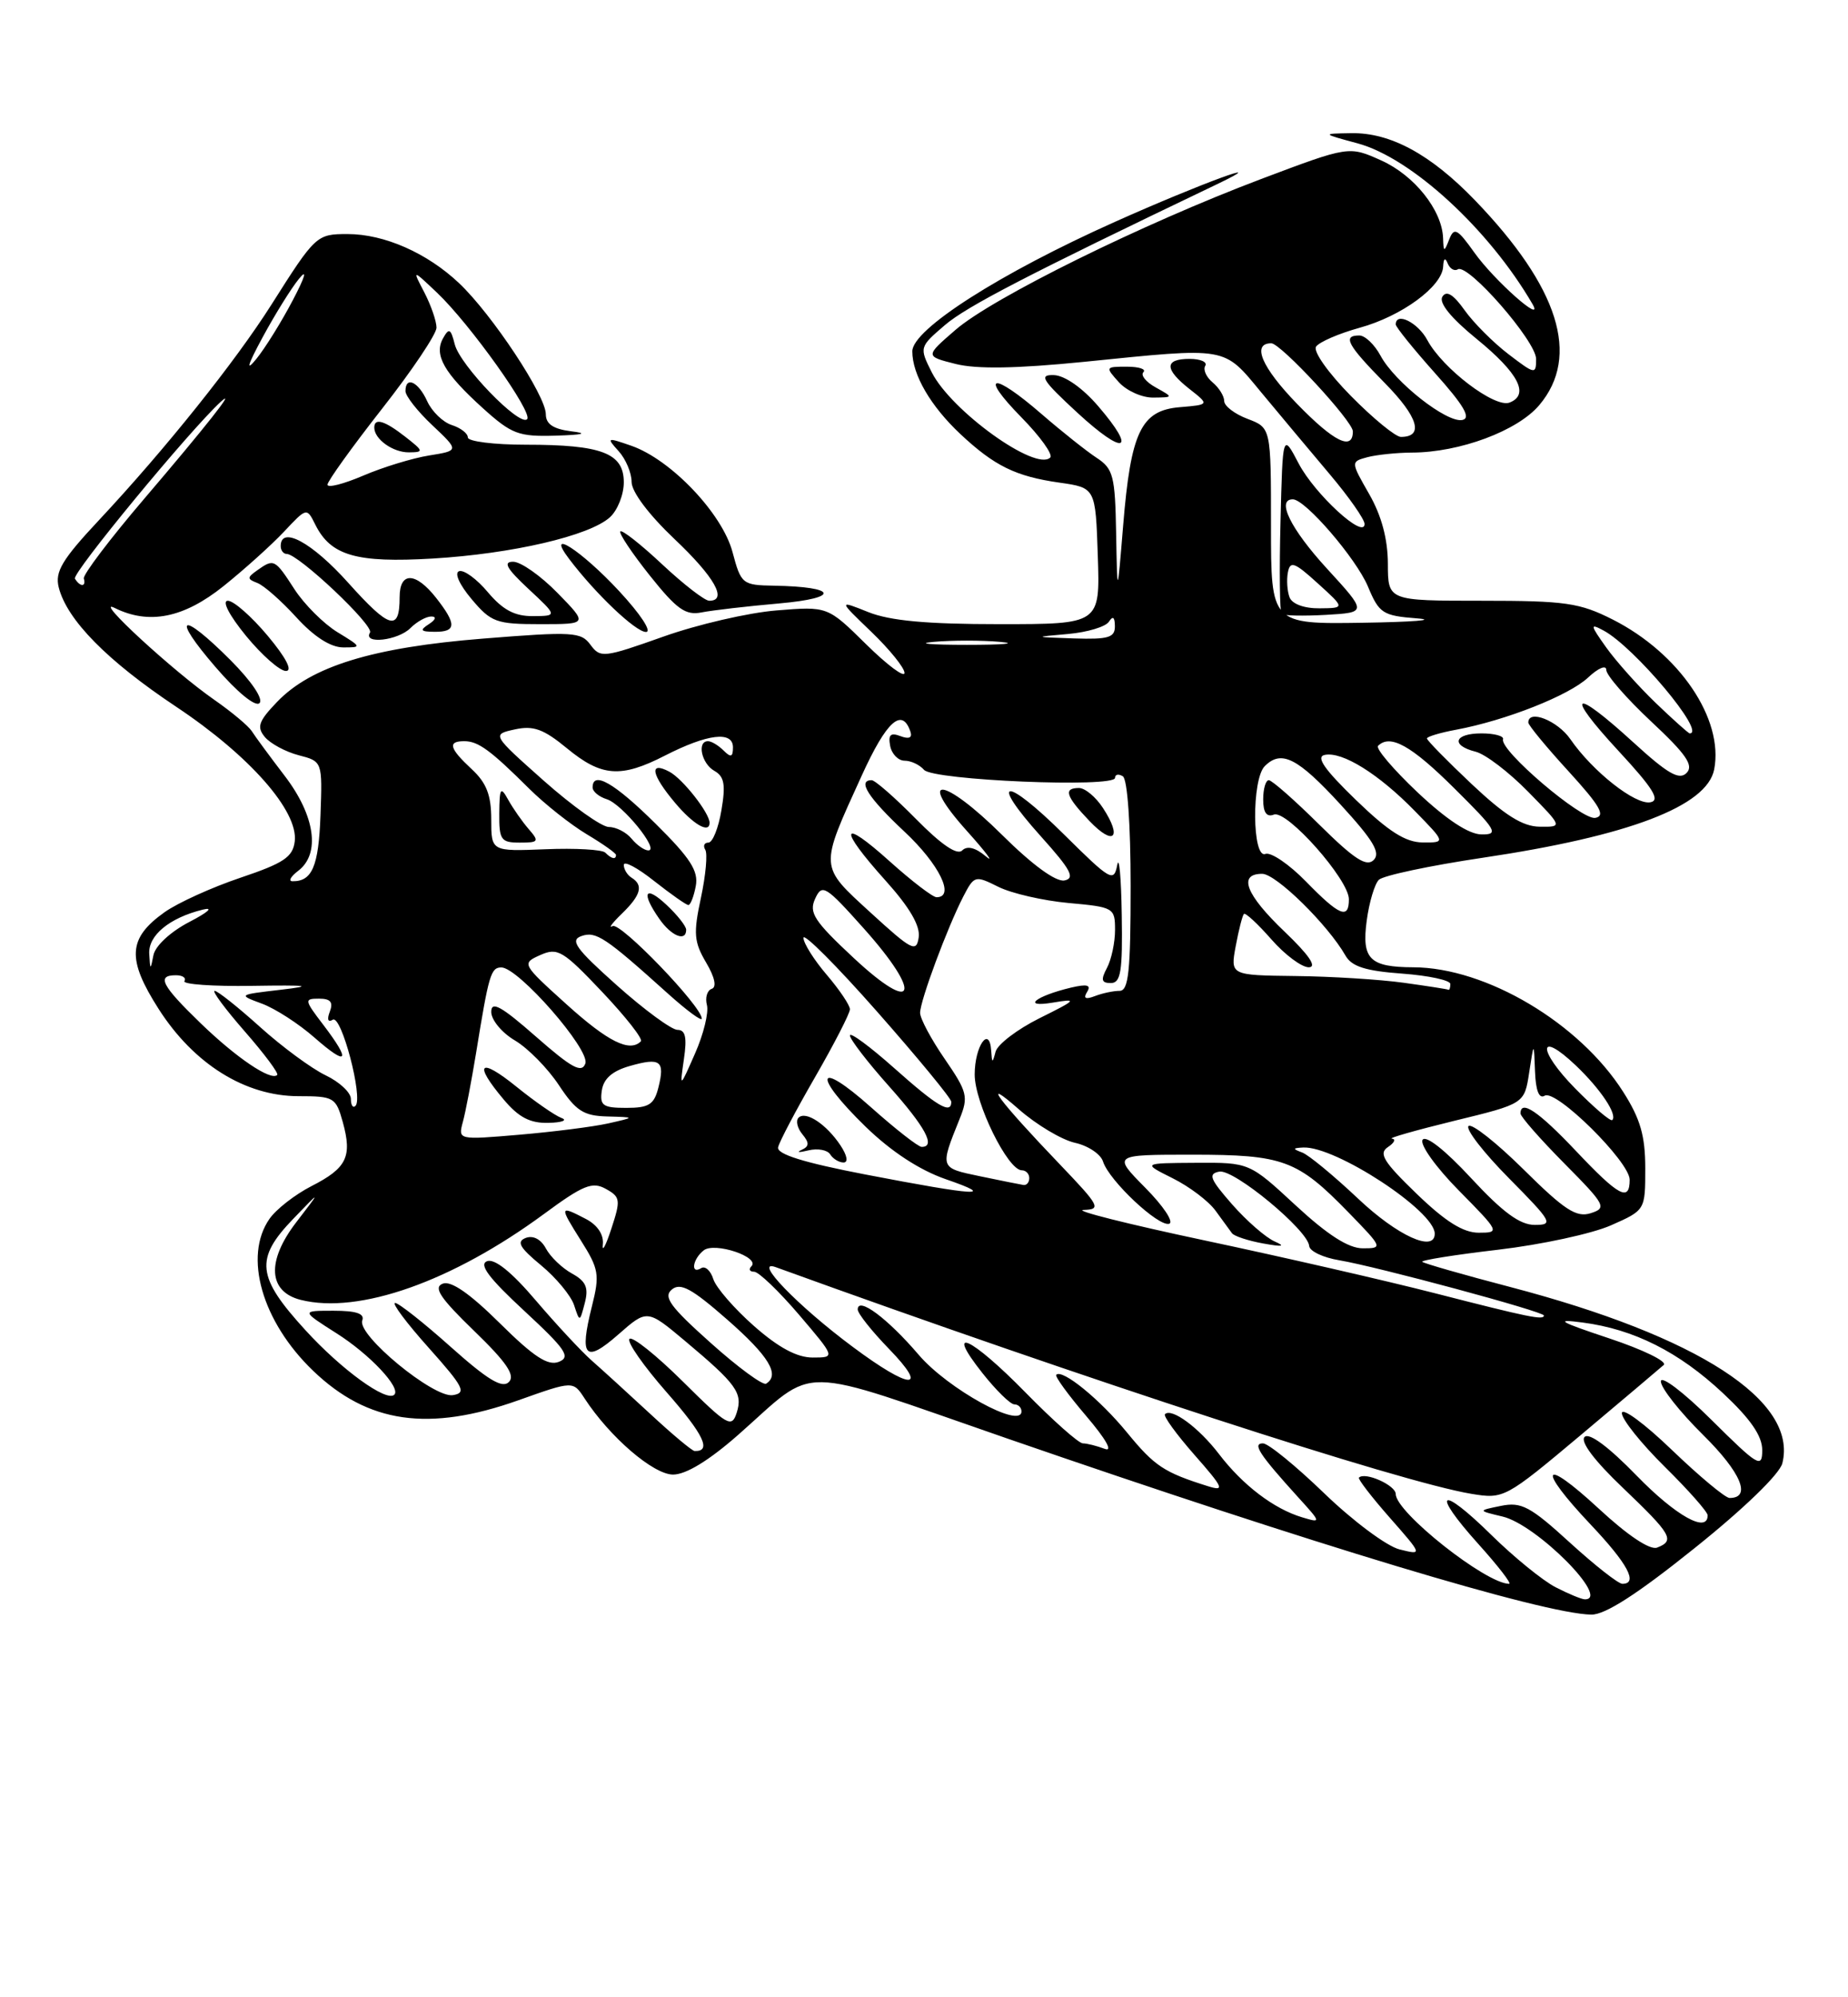 <?xml version="1.0" encoding="UTF-8" standalone="no"?>
<!DOCTYPE svg PUBLIC "-//W3C//DTD SVG 1.1//EN" "http://www.w3.org/Graphics/SVG/1.1/DTD/svg11.dtd" >
<svg xmlns="http://www.w3.org/2000/svg" xmlns:xlink="http://www.w3.org/1999/xlink" version="1.1" viewBox="0 0 237 256">
 <g >
 <path fill="currentColor"
d=" M 217.31 198.44 C 223.64 193.38 228.23 188.94 228.58 187.55 C 230.58 179.56 217.82 171.29 193.69 164.96 C 187.68 163.39 182.60 161.93 182.40 161.73 C 182.20 161.53 186.57 160.83 192.13 160.18 C 197.68 159.53 204.20 158.12 206.61 157.05 C 211.00 155.11 211.00 155.11 211.00 149.75 C 211.00 145.58 210.37 143.40 208.17 139.95 C 202.56 131.12 190.59 124.02 181.27 123.98 C 175.65 123.96 174.61 122.93 175.28 117.98 C 175.59 115.66 176.29 113.31 176.83 112.77 C 177.38 112.22 183.38 110.95 190.16 109.94 C 208.92 107.15 218.93 103.33 219.84 98.61 C 221.08 92.16 215.38 83.75 206.85 79.42 C 202.58 77.26 200.78 77.00 190.03 77.00 C 178.00 77.00 178.00 77.00 177.99 72.25 C 177.98 69.10 177.18 66.10 175.60 63.34 C 173.22 59.18 173.22 59.18 175.36 58.60 C 176.54 58.29 179.11 58.02 181.07 58.01 C 187.22 57.99 194.64 55.22 197.42 51.91 C 202.70 45.64 199.92 36.84 189.16 25.67 C 183.48 19.78 178.31 16.98 173.29 17.07 C 169.50 17.13 169.50 17.13 174.09 18.37 C 181.00 20.23 190.96 29.38 196.54 38.98 C 198.12 41.70 191.61 35.93 189.08 32.37 C 186.90 29.31 186.48 29.09 185.86 30.68 C 185.20 32.36 185.13 32.34 185.07 30.50 C 184.93 26.93 181.39 22.48 177.15 20.57 C 173.00 18.70 173.00 18.70 161.75 22.94 C 146.47 28.71 127.30 38.16 122.54 42.28 C 118.63 45.66 118.63 45.66 122.56 46.65 C 125.27 47.33 130.39 47.24 139.00 46.38 C 157.62 44.50 156.84 44.36 161.78 50.33 C 164.14 53.17 168.08 57.88 170.53 60.78 C 172.99 63.69 175.00 66.56 175.00 67.16 C 175.00 69.20 168.62 63.35 166.55 59.41 C 164.50 55.50 164.50 55.50 164.22 66.88 C 164.06 73.14 164.12 78.46 164.36 78.69 C 164.59 78.92 167.15 78.97 170.05 78.81 C 175.33 78.50 175.33 78.50 170.16 72.86 C 165.51 67.78 163.65 64.00 165.80 64.00 C 167.40 64.00 173.94 71.60 175.44 75.19 C 176.87 78.62 177.33 78.92 181.74 79.26 C 184.36 79.47 181.21 79.72 174.75 79.82 C 163.00 80.00 163.00 80.00 163.00 67.41 C 163.00 54.83 163.00 54.83 160.00 53.69 C 158.35 53.07 157.00 52.04 157.00 51.40 C 157.00 50.77 156.33 49.69 155.51 49.01 C 154.69 48.33 154.27 47.37 154.57 46.89 C 154.87 46.40 153.97 46.00 152.56 46.00 C 149.31 46.00 149.31 47.31 152.55 49.86 C 155.11 51.87 155.11 51.87 151.31 52.19 C 146.34 52.60 145.02 55.35 144.04 67.36 C 143.29 76.50 143.29 76.50 143.14 68.37 C 143.01 61.00 142.78 60.08 140.64 58.68 C 139.34 57.83 136.17 55.31 133.58 53.07 C 127.27 47.60 125.49 47.88 130.98 53.48 C 133.40 55.94 135.07 58.27 134.69 58.64 C 132.85 60.48 121.98 52.66 119.49 47.71 C 117.89 44.52 117.90 44.48 121.19 41.66 C 123.99 39.27 131.73 35.26 156.00 23.65 C 163.81 19.92 153.86 23.57 143.00 28.43 C 128.26 35.02 117.00 42.21 117.00 45.03 C 117.00 48.02 119.34 52.04 123.16 55.63 C 127.53 59.72 130.25 61.06 135.87 61.86 C 140.50 62.52 140.50 62.52 140.79 71.26 C 141.08 80.00 141.08 80.00 128.16 80.00 C 118.85 80.00 114.16 79.57 111.37 78.46 C 107.50 76.91 107.50 76.91 111.75 80.99 C 114.09 83.24 116.00 85.60 116.00 86.25 C 116.00 86.90 113.78 85.24 111.07 82.57 C 106.14 77.71 106.14 77.71 99.59 78.24 C 95.99 78.53 89.44 80.04 85.04 81.61 C 77.43 84.31 76.99 84.36 75.73 82.65 C 74.52 80.99 73.47 80.93 61.96 81.85 C 47.78 82.98 39.91 85.40 35.53 89.97 C 33.15 92.45 32.90 93.18 33.97 94.47 C 34.68 95.31 36.62 96.36 38.30 96.80 C 41.35 97.59 41.35 97.59 41.10 104.53 C 40.86 111.04 40.03 112.99 37.50 112.95 C 36.95 112.94 37.29 112.34 38.25 111.61 C 41.11 109.43 40.42 104.57 36.53 99.47 C 34.61 96.96 32.70 94.37 32.28 93.70 C 31.85 93.04 29.70 91.24 27.50 89.71 C 22.23 86.05 11.88 76.52 14.68 77.91 C 19.09 80.11 23.55 79.22 28.66 75.13 C 31.32 73.00 34.81 69.86 36.42 68.15 C 39.34 65.04 39.34 65.04 40.44 67.25 C 42.42 71.22 45.70 72.17 55.50 71.59 C 65.70 70.98 75.59 68.68 78.22 66.30 C 79.20 65.41 80.00 63.40 80.00 61.82 C 80.00 58.08 77.19 57.00 67.43 57.00 C 63.35 57.00 60.00 56.58 60.00 56.07 C 60.00 55.55 59.07 54.84 57.94 54.48 C 56.81 54.12 55.38 52.74 54.78 51.41 C 53.64 48.91 52.00 48.16 52.00 50.13 C 52.00 50.75 53.55 52.73 55.45 54.51 C 58.89 57.76 58.89 57.76 55.03 58.38 C 52.91 58.72 49.11 59.88 46.59 60.96 C 44.06 62.04 42.00 62.57 42.00 62.12 C 42.00 61.68 45.14 57.31 48.98 52.41 C 52.83 47.51 55.97 42.83 55.98 42.00 C 55.98 41.17 55.28 39.15 54.43 37.50 C 52.86 34.50 52.86 34.50 56.03 37.50 C 60.26 41.50 68.41 52.93 67.60 53.73 C 66.62 54.71 58.99 46.82 58.32 44.13 C 57.81 42.11 57.58 41.99 56.82 43.36 C 55.62 45.50 56.95 47.82 61.95 52.34 C 65.62 55.65 66.51 55.98 71.25 55.84 C 74.85 55.73 75.48 55.55 73.25 55.28 C 70.95 54.99 70.00 54.35 70.00 53.09 C 70.00 50.71 63.10 40.29 58.88 36.30 C 54.78 32.42 49.28 30.00 44.57 30.00 C 40.61 30.00 40.45 30.14 34.84 39.00 C 30.17 46.37 21.23 57.54 12.71 66.65 C 7.96 71.72 7.03 73.28 7.53 75.28 C 8.58 79.45 13.75 84.70 22.60 90.59 C 32.02 96.86 38.27 103.96 37.80 107.84 C 37.55 109.86 36.39 110.63 30.84 112.50 C 27.18 113.73 22.79 115.72 21.09 116.93 C 16.40 120.27 16.25 122.92 20.35 129.33 C 24.86 136.38 31.45 140.49 38.27 140.50 C 42.82 140.50 43.08 140.65 43.96 143.82 C 45.19 148.26 44.47 149.72 39.94 152.03 C 37.85 153.10 35.43 154.98 34.57 156.21 C 31.19 161.03 33.60 169.41 40.16 175.70 C 47.20 182.45 54.99 183.56 66.50 179.47 C 73.50 176.98 73.50 176.98 74.97 179.24 C 78.20 184.19 83.79 189.00 86.32 189.00 C 87.98 189.00 90.94 187.19 94.69 183.89 C 104.94 174.86 101.55 174.82 129.13 184.36 C 168.56 197.99 197.89 206.84 204.07 206.95 C 205.83 206.99 209.97 204.33 217.31 198.44 Z  M 29.56 84.61 C 23.17 78.22 21.87 78.82 27.64 85.50 C 30.42 88.73 32.76 90.64 33.28 90.12 C 33.80 89.60 32.26 87.32 29.56 84.61 Z  M 34.34 81.50 C 32.27 79.03 29.97 77.00 29.22 77.00 C 28.43 77.00 29.39 78.86 31.55 81.50 C 33.58 83.97 35.88 86.00 36.67 86.00 C 37.56 86.00 36.69 84.31 34.34 81.50 Z  M 43.28 81.03 C 41.51 79.95 39.04 77.48 37.78 75.55 C 35.25 71.64 35.13 71.58 33.00 73.09 C 31.67 74.03 31.67 74.21 33.00 74.72 C 33.83 75.03 36.08 77.01 38.00 79.12 C 40.26 81.60 42.39 82.97 44.00 82.98 C 46.42 82.99 46.40 82.93 43.28 81.03 Z  M 52.64 80.50 C 53.47 79.67 54.67 79.01 55.32 79.02 C 56.01 79.02 55.88 79.43 55.00 80.00 C 53.79 80.78 53.93 80.97 55.75 80.98 C 58.54 81.00 58.58 80.01 55.93 76.63 C 53.30 73.29 51.25 73.25 51.25 76.54 C 51.25 80.98 49.98 80.63 44.67 74.71 C 40.02 69.52 36.00 67.34 36.00 70.00 C 36.00 70.55 36.35 71.00 36.77 71.00 C 38.27 71.00 48.00 80.19 47.45 81.08 C 46.50 82.62 51.04 82.11 52.64 80.50 Z  M 79.39 75.75 C 74.55 70.54 69.88 67.54 72.98 71.63 C 76.37 76.11 81.52 81.00 82.84 81.00 C 83.65 81.00 82.14 78.71 79.39 75.75 Z  M 71.50 76.00 C 69.35 73.80 66.79 72.00 65.81 72.00 C 64.48 72.00 64.97 72.87 67.76 75.47 C 71.50 78.95 71.50 78.95 68.34 78.97 C 66.02 78.99 64.49 78.18 62.58 75.92 C 61.16 74.22 59.49 73.00 58.88 73.21 C 58.24 73.42 58.91 74.93 60.48 76.79 C 62.98 79.76 63.64 80.00 69.29 80.00 C 75.41 80.00 75.41 80.00 71.50 76.00 Z  M 99.97 77.34 C 107.83 76.64 107.40 75.21 99.29 75.07 C 95.20 75.00 95.04 74.88 93.94 70.75 C 92.62 65.81 86.05 58.91 80.98 57.14 C 77.82 56.04 77.75 56.07 79.34 57.83 C 80.25 58.83 81.00 60.61 81.00 61.77 C 81.00 63.04 83.21 65.97 86.50 69.09 C 91.65 73.96 93.36 77.00 90.96 77.00 C 90.38 77.00 87.68 74.91 84.94 72.35 C 82.21 69.79 79.78 67.88 79.56 68.11 C 79.33 68.33 81.03 70.87 83.32 73.75 C 86.80 78.11 87.92 78.91 90.00 78.49 C 91.38 78.22 95.86 77.70 99.97 77.34 Z  M 52.00 56.00 C 49.33 53.91 48.00 53.51 48.00 54.80 C 48.00 56.29 50.39 58.00 52.45 57.98 C 54.37 57.96 54.34 57.83 52.00 56.00 Z  M 140.84 52.06 C 138.84 49.73 136.57 48.14 135.18 48.08 C 133.19 48.01 133.62 48.70 138.18 52.91 C 144.21 58.47 145.89 57.93 140.84 52.06 Z  M 148.22 49.66 C 146.96 48.97 146.25 48.08 146.64 47.70 C 147.02 47.31 146.06 47.00 144.51 47.00 C 141.75 47.00 141.73 47.04 143.50 49.00 C 144.50 50.10 146.48 50.98 147.90 50.96 C 150.50 50.93 150.50 50.93 148.22 49.66 Z  M 199.50 203.44 C 197.85 202.59 194.15 199.58 191.27 196.75 C 184.66 190.25 183.43 191.04 189.56 197.86 C 192.11 200.69 193.90 203.00 193.54 203.00 C 190.58 203.00 179.00 193.84 179.00 191.50 C 179.00 190.37 175.06 188.61 174.28 189.39 C 174.11 189.55 175.89 191.86 178.22 194.51 C 182.46 199.33 182.46 199.33 179.48 198.59 C 177.84 198.18 173.51 194.95 169.85 191.42 C 166.19 187.89 162.65 185.00 161.97 185.00 C 160.58 185.00 161.49 186.40 166.45 191.87 C 169.47 195.19 169.47 195.22 167.00 194.48 C 163.38 193.40 159.38 190.36 156.34 186.38 C 153.75 182.99 150.26 180.41 149.40 181.26 C 149.17 181.50 150.87 183.84 153.19 186.48 C 156.90 190.69 157.11 191.17 154.95 190.50 C 149.29 188.73 148.08 187.93 144.57 183.65 C 141.06 179.36 136.24 175.43 135.46 176.21 C 135.26 176.41 136.99 178.78 139.30 181.49 C 141.85 184.48 142.78 186.13 141.67 185.70 C 140.66 185.32 139.40 185.00 138.87 185.00 C 138.34 185.00 135.04 182.07 131.54 178.50 C 124.48 171.30 121.05 169.76 126.00 176.00 C 127.74 178.20 129.58 180.00 130.08 180.00 C 130.59 180.00 131.00 180.41 131.00 180.90 C 131.00 183.22 121.55 178.02 117.82 173.65 C 113.81 168.96 110.00 166.13 110.00 167.84 C 110.00 168.35 111.80 170.61 114.00 172.88 C 119.24 178.28 116.76 178.15 109.36 172.63 C 102.27 167.36 96.44 161.31 99.50 162.42 C 139.31 176.85 179.64 189.98 188.71 191.47 C 192.85 192.15 193.05 192.05 202.71 183.95 C 208.09 179.43 212.89 175.38 213.37 174.95 C 213.85 174.51 210.70 172.98 206.37 171.54 C 199.92 169.39 199.30 169.03 202.96 169.51 C 209.54 170.37 215.31 173.27 220.97 178.57 C 224.50 181.87 226.00 184.04 226.00 185.86 C 226.00 188.24 225.49 187.94 219.50 182.00 C 215.90 178.43 213.00 176.23 213.00 177.06 C 213.00 177.89 215.44 180.98 218.42 183.92 C 223.29 188.73 224.66 192.00 221.81 192.00 C 221.27 192.00 217.94 189.23 214.41 185.84 C 210.89 182.45 208.00 180.33 208.00 181.13 C 208.00 181.92 210.47 185.01 213.50 188.00 C 216.53 190.99 219.00 193.78 219.00 194.22 C 219.00 196.58 214.91 194.29 209.88 189.12 C 206.30 185.44 203.81 183.59 203.22 184.18 C 202.63 184.77 204.47 187.22 208.14 190.71 C 214.39 196.68 214.84 197.46 212.52 198.36 C 211.60 198.71 208.75 196.81 205.02 193.35 C 197.74 186.62 197.03 188.04 204.00 195.41 C 208.76 200.44 210.13 203.00 208.06 203.00 C 207.54 203.00 204.50 200.61 201.31 197.70 C 196.25 193.08 195.11 192.48 192.50 193.01 C 189.50 193.62 189.50 193.62 192.70 194.38 C 197.07 195.41 206.62 205.02 203.25 204.99 C 202.84 204.99 201.15 204.29 199.50 203.44 Z  M 83.40 181.23 C 80.59 178.63 77.21 175.55 75.90 174.40 C 74.58 173.24 71.35 169.77 68.72 166.69 C 65.61 163.03 63.43 161.28 62.46 161.65 C 61.38 162.07 62.70 163.82 67.24 168.02 C 72.57 172.96 73.23 173.93 71.67 174.55 C 70.28 175.10 68.46 173.92 64.10 169.60 C 60.24 165.78 57.84 164.12 56.78 164.53 C 55.54 165.01 56.44 166.36 60.79 170.57 C 64.98 174.62 66.11 176.29 65.26 177.14 C 64.41 177.99 62.53 176.85 57.81 172.64 C 54.34 169.54 51.13 167.01 50.67 167.00 C 50.21 167.00 52.15 169.59 54.98 172.75 C 59.48 177.79 59.86 178.54 58.07 178.82 C 55.60 179.20 45.76 171.10 46.46 169.25 C 46.79 168.37 45.69 168.00 42.77 168.00 C 38.61 168.00 38.61 168.00 43.17 170.90 C 47.42 173.59 51.45 177.88 50.57 178.76 C 49.58 179.75 43.79 175.56 39.15 170.47 C 32.92 163.66 32.67 161.35 37.59 156.24 C 41.19 152.50 41.19 152.50 37.97 156.69 C 34.16 161.66 34.40 165.56 38.57 166.61 C 46.03 168.48 58.00 164.25 69.76 155.60 C 74.79 151.89 75.97 151.42 77.69 152.38 C 79.57 153.42 79.62 153.79 78.40 157.50 C 77.68 159.70 77.19 160.60 77.31 159.50 C 77.45 158.26 76.63 157.02 75.16 156.25 C 71.73 154.46 71.71 154.57 74.50 159.00 C 76.81 162.66 76.93 163.38 75.91 167.44 C 74.27 173.96 75.04 174.78 79.29 171.05 C 82.99 167.80 82.99 167.80 87.85 171.87 C 94.47 177.42 95.28 178.54 94.48 181.07 C 93.84 183.07 93.31 182.76 87.59 177.09 C 84.18 173.71 81.09 171.24 80.73 171.61 C 80.36 171.97 82.52 175.06 85.52 178.48 C 90.26 183.88 91.30 186.06 89.08 185.98 C 88.76 185.97 86.20 183.83 83.40 181.23 Z  M 73.35 163.23 C 72.08 162.53 70.58 161.09 70.01 160.02 C 69.37 158.83 68.37 158.31 67.42 158.67 C 66.21 159.14 66.63 159.90 69.37 162.16 C 71.30 163.75 73.21 166.05 73.62 167.27 C 74.35 169.49 74.35 169.49 75.00 167.00 C 75.51 165.04 75.15 164.22 73.35 163.23 Z  M 91.14 172.12 C 85.94 167.48 85.03 166.22 86.16 165.28 C 87.27 164.36 88.73 165.16 93.28 169.15 C 98.61 173.82 100.07 176.22 98.25 177.35 C 97.84 177.60 94.63 175.25 91.14 172.12 Z  M 96.70 169.96 C 94.18 167.74 91.83 165.04 91.48 163.95 C 91.14 162.86 90.44 162.23 89.93 162.54 C 88.53 163.41 88.81 161.39 90.25 160.26 C 91.65 159.16 97.54 161.13 96.36 162.31 C 95.98 162.69 96.14 163.00 96.71 163.00 C 97.29 163.00 99.87 165.47 102.46 168.50 C 107.15 174.00 107.15 174.00 104.22 174.00 C 102.21 174.00 99.83 172.72 96.70 169.96 Z  M 184.00 165.75 C 177.68 164.13 164.40 161.09 154.50 158.99 C 144.60 156.89 137.61 155.13 138.97 155.08 C 141.26 155.01 141.05 154.60 135.93 149.25 C 128.08 141.06 125.62 137.76 130.64 142.16 C 132.91 144.16 136.16 146.09 137.84 146.47 C 139.53 146.84 141.16 147.92 141.46 148.88 C 142.24 151.33 148.60 157.30 149.95 156.85 C 150.57 156.64 149.19 154.57 146.88 152.24 C 142.69 148.00 142.69 148.00 152.89 148.00 C 164.60 148.00 166.38 148.66 172.96 155.42 C 177.34 159.92 177.37 160.00 174.77 160.00 C 172.94 160.00 170.27 158.29 166.17 154.50 C 160.23 149.00 160.23 149.00 153.37 149.04 C 146.50 149.08 146.50 149.08 150.39 151.02 C 152.54 152.09 155.01 153.96 155.89 155.18 C 156.78 156.39 157.72 157.69 158.00 158.07 C 158.28 158.44 160.07 159.03 162.00 159.38 C 164.51 159.83 164.92 159.76 163.45 159.11 C 162.32 158.61 159.87 156.48 158.01 154.36 C 155.17 151.12 154.90 150.45 156.37 150.17 C 158.24 149.81 167.73 157.66 167.90 159.70 C 167.95 160.37 169.69 161.19 171.75 161.53 C 176.62 162.35 198.00 168.11 198.00 168.61 C 198.00 169.24 196.08 168.85 184.00 165.75 Z  M 174.18 153.64 C 171.05 150.69 167.82 148.02 167.00 147.72 C 165.74 147.25 165.77 147.15 167.13 147.08 C 171.26 146.88 184.00 155.21 184.00 158.12 C 184.00 160.58 179.22 158.40 174.18 153.64 Z  M 181.68 153.01 C 177.42 148.90 176.77 147.84 178.00 147.02 C 178.82 146.48 179.05 145.99 178.50 145.94 C 177.95 145.90 181.55 144.87 186.50 143.66 C 195.50 141.47 195.50 141.47 196.11 137.48 C 196.72 133.50 196.72 133.50 196.86 137.31 C 196.95 139.79 197.38 140.88 198.10 140.44 C 199.53 139.55 209.00 148.90 209.00 151.21 C 209.00 154.09 207.61 153.34 202.09 147.50 C 197.30 142.44 195.00 140.89 195.00 142.72 C 195.00 143.12 197.53 146.00 200.62 149.12 C 205.91 154.46 206.10 154.83 204.00 155.50 C 202.16 156.08 200.65 155.10 195.41 149.91 C 191.91 146.45 188.73 143.94 188.33 144.33 C 187.94 144.73 190.27 147.74 193.53 151.03 C 199.06 156.62 199.27 157.00 196.83 157.00 C 194.92 157.00 192.72 155.38 188.66 151.00 C 185.33 147.40 182.84 145.45 182.44 146.10 C 182.07 146.70 184.16 149.63 187.10 152.60 C 192.33 157.90 192.38 158.00 189.64 158.00 C 187.65 158.00 185.37 156.57 181.68 153.01 Z  M 111.00 150.54 C 103.05 149.01 99.59 147.93 99.79 147.05 C 99.94 146.35 102.08 142.30 104.54 138.04 C 106.99 133.79 109.00 129.88 109.00 129.36 C 109.00 128.85 107.67 126.87 106.04 124.96 C 104.41 123.06 103.06 120.92 103.04 120.21 C 103.02 119.50 107.28 123.76 112.50 129.68 C 117.72 135.60 122.00 140.79 122.00 141.22 C 122.00 142.88 120.19 141.81 114.70 136.92 C 111.56 134.13 109.00 132.24 109.00 132.72 C 109.00 133.20 111.25 136.13 114.00 139.21 C 118.70 144.48 120.05 147.00 118.20 147.00 C 117.76 147.00 114.83 144.71 111.70 141.92 C 104.66 135.64 104.12 137.72 111.04 144.44 C 114.30 147.60 117.94 149.98 121.29 151.14 C 127.99 153.45 125.29 153.29 111.00 150.54 Z  M 107.79 146.81 C 105.98 144.09 103.33 142.34 102.41 143.26 C 102.03 143.64 102.25 144.59 102.90 145.38 C 103.82 146.49 103.79 146.94 102.79 147.39 C 102.08 147.72 102.47 147.74 103.67 147.45 C 104.86 147.16 106.12 147.39 106.47 147.96 C 106.83 148.53 107.60 149.00 108.18 149.00 C 108.81 149.00 108.65 148.11 107.79 146.81 Z  M 125.67 150.76 C 120.49 149.68 120.52 149.75 123.07 143.41 C 124.22 140.57 124.06 139.95 121.16 135.73 C 119.42 133.21 118.00 130.55 118.00 129.82 C 118.00 128.27 121.49 118.89 123.54 114.91 C 124.94 112.21 125.05 112.18 128.04 113.67 C 129.73 114.51 133.78 115.44 137.05 115.74 C 142.84 116.26 143.00 116.36 143.00 119.20 C 143.00 120.81 142.53 123.00 141.96 124.07 C 141.15 125.59 141.26 126.00 142.46 126.00 C 143.74 126.00 143.98 124.51 143.86 117.25 C 143.79 112.44 143.52 109.57 143.28 110.88 C 142.85 113.12 142.42 112.86 136.44 106.94 C 128.86 99.43 126.69 99.63 133.50 107.21 C 137.34 111.48 137.92 112.57 136.51 112.85 C 135.41 113.06 132.40 110.87 128.48 106.98 C 120.96 99.53 117.43 99.20 124.05 106.56 C 126.49 109.28 127.56 110.72 126.43 109.76 C 125.09 108.63 124.03 108.37 123.39 109.01 C 122.75 109.65 120.71 108.26 117.49 104.99 C 114.79 102.25 112.22 100.00 111.79 100.00 C 109.91 100.00 111.34 102.24 116.00 106.60 C 120.46 110.77 122.53 115.00 120.11 115.00 C 119.62 115.00 116.92 112.93 114.11 110.41 C 107.76 104.70 107.46 106.08 113.57 112.87 C 116.65 116.29 118.04 118.67 117.82 120.14 C 117.53 122.12 116.95 121.82 111.68 117.00 C 105.03 110.91 105.06 111.37 110.50 99.44 C 113.70 92.40 115.70 90.61 116.77 93.81 C 117.02 94.57 116.55 94.76 115.48 94.35 C 114.21 93.87 113.89 94.17 114.16 95.60 C 114.36 96.65 115.20 97.50 116.01 97.50 C 116.83 97.50 117.95 98.03 118.50 98.67 C 119.65 100.02 143.00 101.00 143.00 99.70 C 143.00 99.25 143.45 99.16 144.00 99.50 C 144.59 99.86 145.00 105.68 145.00 113.56 C 145.00 124.50 144.74 127.00 143.58 127.00 C 142.80 127.00 141.38 127.30 140.42 127.67 C 139.20 128.14 138.90 127.97 139.42 127.13 C 139.97 126.24 139.42 126.10 137.33 126.59 C 132.78 127.68 130.95 129.18 135.00 128.51 C 138.24 127.97 138.12 128.12 133.31 130.51 C 130.46 131.93 127.93 133.86 127.68 134.80 C 127.28 136.31 127.22 136.30 127.12 134.69 C 126.90 131.35 125.00 134.08 125.00 137.72 C 125.00 141.37 129.25 150.00 131.04 150.00 C 131.57 150.00 132.00 150.45 132.00 151.00 C 132.00 151.55 131.66 151.95 131.25 151.88 C 130.84 151.82 128.32 151.31 125.67 150.76 Z  M 141.45 103.56 C 140.53 102.15 139.15 101.00 138.38 101.00 C 136.34 101.00 136.68 102.05 139.73 105.24 C 142.85 108.50 143.96 107.40 141.45 103.56 Z  M 59.36 143.80 C 59.71 142.54 60.46 138.57 61.05 135.00 C 62.69 124.88 62.95 124.00 64.30 124.00 C 66.48 124.00 75.69 134.53 75.07 136.31 C 74.61 137.59 73.33 136.90 68.75 132.88 C 64.27 128.95 63.00 128.25 63.00 129.70 C 63.00 130.73 64.37 132.38 66.04 133.36 C 67.71 134.35 70.24 136.92 71.67 139.08 C 73.86 142.39 74.83 143.02 77.88 143.10 C 81.50 143.20 81.50 143.20 78.00 143.99 C 76.08 144.42 70.95 145.07 66.62 145.44 C 58.75 146.11 58.74 146.11 59.36 143.80 Z  M 72.00 143.29 C 71.17 142.98 68.59 141.19 66.25 139.30 C 61.49 135.45 60.66 136.26 64.59 140.92 C 66.52 143.22 67.98 143.98 70.34 143.92 C 72.08 143.88 72.83 143.59 72.00 143.29 Z  M 202.00 139.50 C 197.14 134.55 197.23 131.94 202.10 136.57 C 205.27 139.59 207.46 142.87 206.77 143.56 C 206.55 143.78 204.41 141.95 202.00 139.50 Z  M 45.00 140.85 C 45.00 140.04 43.54 138.67 41.75 137.82 C 39.96 136.96 36.18 134.18 33.35 131.63 C 30.52 129.08 27.90 127.00 27.53 127.00 C 27.15 127.00 28.89 129.34 31.39 132.20 C 33.89 135.06 35.77 137.57 35.55 137.78 C 34.75 138.58 30.32 135.59 25.75 131.17 C 20.71 126.30 20.04 125.00 22.56 125.00 C 23.42 125.00 23.91 125.34 23.65 125.75 C 23.40 126.16 27.31 126.44 32.34 126.36 C 39.57 126.25 40.34 126.35 36.00 126.86 C 30.52 127.50 30.51 127.50 33.59 128.64 C 35.30 129.27 38.33 131.23 40.34 133.00 C 44.61 136.74 45.06 136.08 41.45 131.34 C 39.02 128.16 39.00 128.00 40.92 128.00 C 42.39 128.00 42.76 128.45 42.30 129.66 C 41.91 130.67 42.06 131.08 42.68 130.70 C 43.78 130.02 46.60 140.73 45.59 141.74 C 45.27 142.07 45.00 141.67 45.00 140.85 Z  M 77.18 139.78 C 77.40 138.26 78.52 137.27 80.77 136.63 C 84.70 135.51 85.30 135.96 84.44 139.38 C 83.89 141.58 83.22 142.00 80.32 142.00 C 77.32 142.00 76.90 141.71 77.18 139.78 Z  M 87.71 135.75 C 88.12 132.96 87.91 132.00 86.88 132.00 C 86.12 131.99 82.63 129.43 79.12 126.30 C 73.84 121.59 73.06 120.51 74.56 119.98 C 76.43 119.32 77.61 120.11 85.69 127.38 C 88.06 129.51 90.00 130.94 90.00 130.56 C 90.00 128.99 79.56 118.15 78.57 118.70 C 77.98 119.03 78.51 118.31 79.75 117.11 C 82.20 114.73 82.55 113.46 81.00 112.50 C 80.45 112.16 80.00 111.42 80.00 110.86 C 80.00 110.29 81.75 111.22 83.89 112.92 C 86.04 114.61 88.01 116.00 88.28 116.00 C 88.55 116.00 88.98 114.91 89.23 113.57 C 89.60 111.64 88.54 109.99 84.07 105.57 C 78.81 100.36 76.00 98.75 76.00 100.93 C 76.00 101.45 76.82 102.13 77.82 102.44 C 79.81 103.07 84.63 109.00 83.15 109.00 C 82.65 109.00 81.68 108.33 81.00 107.50 C 80.32 106.67 79.01 106.00 78.09 106.00 C 77.17 106.00 73.42 103.33 69.74 100.07 C 63.07 94.14 63.07 94.14 66.03 93.49 C 68.41 92.97 69.71 93.44 72.72 95.92 C 77.14 99.56 79.62 99.75 85.29 96.84 C 90.73 94.06 94.00 93.66 94.00 95.79 C 94.00 97.04 93.73 97.13 92.80 96.20 C 92.14 95.54 91.24 95.00 90.80 95.00 C 89.35 95.00 89.97 97.88 91.61 98.80 C 92.89 99.52 93.08 100.57 92.52 103.85 C 92.14 106.13 91.39 108.00 90.85 108.00 C 90.32 108.00 90.14 108.41 90.45 108.92 C 90.76 109.42 90.51 112.19 89.89 115.08 C 88.91 119.63 89.00 120.73 90.55 123.36 C 91.67 125.25 91.94 126.52 91.28 126.74 C 90.69 126.94 90.41 127.87 90.66 128.82 C 90.91 129.77 90.23 132.56 89.14 135.02 C 87.17 139.50 87.17 139.50 87.71 135.75 Z  M 88.00 119.17 C 88.00 118.72 86.88 117.29 85.50 116.00 C 82.70 113.37 82.17 114.37 84.56 117.78 C 86.10 119.99 88.00 120.75 88.00 119.17 Z  M 91.00 105.46 C 91.00 104.21 87.57 99.84 85.86 98.92 C 83.19 97.50 83.51 99.27 86.59 102.92 C 88.92 105.69 91.00 106.89 91.00 105.46 Z  M 72.68 128.75 C 66.91 123.54 66.88 123.49 69.29 122.41 C 71.51 121.42 72.19 121.82 77.22 127.13 C 80.25 130.33 82.49 133.18 82.19 133.47 C 80.76 134.91 77.98 133.53 72.68 128.75 Z  M 109.53 122.83 C 104.40 118.05 103.71 116.98 104.54 115.19 C 105.43 113.24 105.86 113.50 110.82 119.05 C 118.35 127.48 117.43 130.18 109.53 122.83 Z  M 180.00 125.96 C 176.97 125.54 170.74 125.15 166.14 125.10 C 157.78 125.00 157.78 125.00 158.48 121.25 C 158.86 119.19 159.34 117.34 159.53 117.14 C 159.72 116.95 161.30 118.41 163.04 120.39 C 164.78 122.38 166.95 123.99 167.85 123.98 C 168.94 123.96 167.88 122.41 164.75 119.42 C 159.76 114.66 158.73 112.00 161.87 112.00 C 163.65 112.00 170.29 118.52 172.56 122.49 C 173.36 123.89 175.14 124.45 179.81 124.79 C 183.21 125.04 186.00 125.64 186.00 126.12 C 186.00 126.60 185.89 126.94 185.75 126.86 C 185.61 126.78 183.03 126.38 180.00 125.96 Z  M 19.14 122.27 C 18.99 119.90 21.72 117.65 26.00 116.59 C 27.44 116.24 26.71 116.91 24.30 118.16 C 21.87 119.42 19.92 121.23 19.68 122.42 C 19.30 124.38 19.26 124.38 19.14 122.27 Z  M 167.48 112.98 C 165.32 110.77 162.98 109.18 162.28 109.45 C 160.58 110.10 160.51 99.89 162.20 98.20 C 164.33 96.07 166.40 97.11 171.93 103.13 C 176.12 107.70 177.09 109.31 176.17 110.23 C 175.25 111.15 173.67 110.12 169.21 105.71 C 166.04 102.57 163.12 100.00 162.72 100.00 C 162.32 100.00 162.00 101.11 162.00 102.47 C 162.00 104.15 162.44 104.77 163.37 104.41 C 165.04 103.77 172.98 112.73 172.99 115.25 C 173.00 117.89 171.79 117.40 167.48 112.98 Z  M 77.62 109.28 C 77.22 108.89 73.77 108.69 69.95 108.85 C 63.00 109.13 63.00 109.13 63.00 105.02 C 63.00 101.91 62.39 100.34 60.50 98.59 C 57.62 95.91 57.37 95.00 59.54 95.00 C 61.33 95.00 62.89 96.14 67.88 101.10 C 69.87 103.07 73.19 105.70 75.25 106.93 C 77.31 108.16 79.00 109.35 79.00 109.58 C 79.00 110.21 78.42 110.09 77.62 109.28 Z  M 67.79 106.25 C 66.96 105.29 65.78 103.60 65.17 102.50 C 64.20 100.75 64.06 100.96 64.03 104.25 C 64.00 107.65 64.25 108.00 66.65 108.00 C 69.09 108.00 69.19 107.86 67.79 106.25 Z  M 173.89 102.53 C 169.84 98.61 168.72 97.00 169.89 96.76 C 172.14 96.29 176.80 99.19 181.45 103.95 C 185.41 108.00 185.41 108.00 182.45 107.98 C 180.25 107.96 178.08 106.58 173.89 102.53 Z  M 181.81 101.57 C 178.69 98.62 176.40 95.93 176.73 95.60 C 178.28 94.05 180.97 95.54 186.50 101.03 C 191.94 106.42 192.27 106.98 190.00 106.95 C 188.37 106.94 185.51 105.05 181.81 101.57 Z  M 188.75 100.51 C 185.59 97.53 183.00 94.89 183.00 94.65 C 183.00 94.42 184.69 93.91 186.75 93.53 C 193.12 92.34 201.22 89.14 203.67 86.84 C 204.97 85.62 206.00 85.19 206.00 85.87 C 206.00 86.54 208.59 89.51 211.75 92.47 C 216.25 96.67 217.24 98.11 216.30 99.07 C 215.36 100.03 213.89 99.19 209.47 95.15 C 201.69 88.04 200.57 88.69 207.57 96.25 C 212.01 101.04 212.96 102.58 211.66 102.83 C 209.73 103.20 204.25 98.88 201.40 94.75 C 199.75 92.36 196.00 90.88 196.00 92.61 C 196.00 92.95 198.32 95.76 201.16 98.86 C 205.19 103.27 205.94 104.57 204.60 104.83 C 202.87 105.17 192.30 96.17 192.76 94.75 C 192.89 94.34 191.65 94.00 190.00 94.00 C 186.49 94.00 186.00 95.53 189.25 96.35 C 190.49 96.66 193.51 98.96 195.96 101.46 C 200.42 106.00 200.42 106.00 197.46 105.96 C 195.28 105.94 192.99 104.50 188.75 100.51 Z  M 212.33 90.09 C 210.10 87.94 207.24 84.74 205.98 82.97 C 203.93 80.09 203.89 79.87 205.64 80.81 C 209.59 82.92 218.88 94.00 216.70 94.00 C 216.54 94.00 214.57 92.24 212.33 90.09 Z  M 119.75 82.27 C 122.09 82.06 125.91 82.06 128.25 82.27 C 130.59 82.48 128.68 82.65 124.00 82.65 C 119.33 82.65 117.41 82.48 119.75 82.27 Z  M 136.98 81.26 C 139.45 81.04 141.81 80.33 142.22 79.68 C 142.72 78.90 142.97 79.09 142.98 80.25 C 143.00 81.72 142.15 81.97 137.75 81.83 C 132.50 81.65 132.50 81.65 136.98 81.26 Z  M 165.38 76.56 C 165.08 75.77 164.98 74.32 165.17 73.35 C 165.46 71.85 166.03 72.07 169.00 74.77 C 172.50 77.94 172.50 77.94 169.22 77.97 C 167.26 77.99 165.71 77.42 165.38 76.56 Z  M 9.61 74.17 C 9.19 73.50 24.34 55.14 28.31 51.50 C 30.45 49.54 26.43 54.64 18.52 63.90 C 14.11 69.06 10.61 73.68 10.75 74.15 C 11.07 75.24 10.28 75.26 9.61 74.17 Z  M 166.34 51.76 C 161.80 47.08 160.49 44.00 163.04 44.00 C 164.25 44.00 173.50 53.99 173.50 55.29 C 173.50 57.83 171.08 56.64 166.34 51.76 Z  M 173.25 50.75 C 170.34 47.80 168.38 45.03 168.78 44.43 C 169.18 43.84 171.69 42.75 174.37 42.01 C 179.76 40.53 184.96 36.72 185.08 34.16 C 185.13 33.11 185.34 32.96 185.66 33.76 C 185.94 34.45 186.53 34.79 186.96 34.52 C 188.26 33.72 197.00 43.73 197.00 46.01 C 197.00 48.02 196.86 48.00 193.46 45.40 C 191.52 43.92 188.98 41.38 187.83 39.76 C 186.38 37.72 185.50 37.19 184.98 38.03 C 184.50 38.81 186.08 40.76 189.36 43.43 C 194.76 47.83 196.19 50.60 193.59 51.60 C 191.70 52.33 185.00 47.23 183.05 43.59 C 181.84 41.33 179.00 39.93 179.00 41.59 C 179.00 41.91 181.27 44.73 184.05 47.84 C 187.75 51.98 188.69 53.59 187.54 53.83 C 185.56 54.24 178.87 48.99 177.05 45.59 C 176.28 44.16 175.06 43.00 174.33 43.00 C 172.13 43.00 172.78 44.20 177.62 49.12 C 181.89 53.46 182.64 56.00 179.66 56.00 C 178.98 56.00 176.10 53.64 173.25 50.75 Z  M 33.67 43.25 C 35.23 40.36 37.32 36.99 38.33 35.75 C 39.45 34.37 39.15 35.44 37.54 38.50 C 36.10 41.25 34.00 44.62 32.88 46.00 C 31.48 47.72 31.72 46.86 33.67 43.25 Z "/>
</g>
</svg>